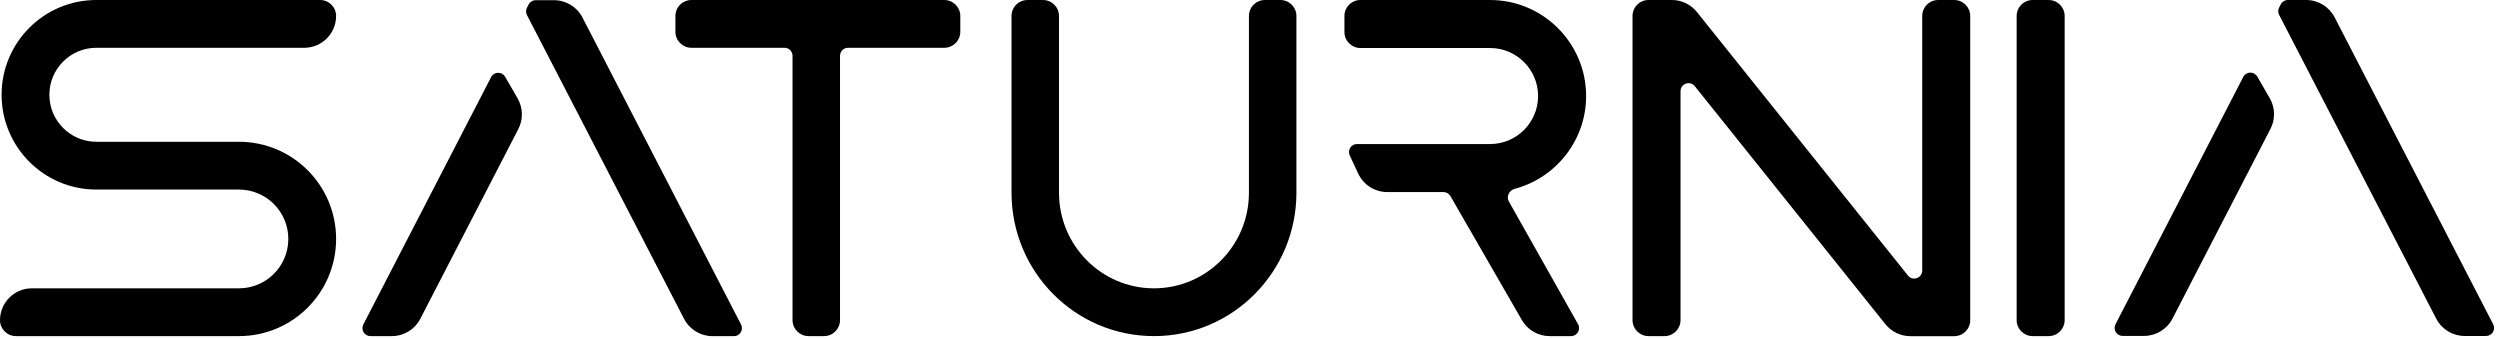 <svg viewBox="0 0 781 106" fill="none" xmlns="http://www.w3.org/2000/svg">
<path d="M761.079 99.551C762.797 102.872 766.223 104.958 769.962 104.958H776.653C778.526 104.958 779.734 102.974 778.874 101.31L729.334 5.41C727.617 2.087 724.189 0 720.449 0H714.734C713.799 0 712.942 0.522 712.513 1.353L711.998 2.351C711.626 3.071 711.626 3.927 711.998 4.646L761.079 99.551Z" fill="black"/>
<path d="M709.297 40.261C710.86 37.235 710.775 33.62 709.071 30.671L705.181 23.934C704.192 22.222 701.702 22.281 700.795 24.037L660.884 101.295C660.025 102.959 661.232 104.942 663.105 104.942H669.794C673.534 104.942 676.962 102.855 678.678 99.532L709.297 40.261Z" fill="black"/>
<path fill-rule="evenodd" clip-rule="evenodd" d="M635 105C632.239 105 630 102.761 630 100V5C630 2.239 632.239 0 635 0H640C642.761 0 645 2.239 645 5V100C645 102.761 642.761 105 640 105H635Z" fill="black"/>
<path fill-rule="evenodd" clip-rule="evenodd" d="M522.306 0C525.342 0 528.213 1.379 530.111 3.749L596.049 86.08C597.526 87.924 600.5 86.879 600.5 84.517V5C600.5 2.239 602.739 0 605.5 0H610.5C613.261 0 615.5 2.239 615.5 5V100.02C615.5 102.781 613.261 105.02 610.5 105.02H596.803C593.767 105.02 590.895 103.641 588.998 101.271L529.451 26.92C527.974 25.076 525 26.121 525 28.483V100C525 102.761 522.761 105 520 105H515C512.239 105 510 102.761 510 100V5C510 2.239 512.239 0 515 0H522.306Z" fill="black"/>
<path d="M495.5 30C495.5 13.46 482.04 0 465.5 0H425C422.239 0 420 2.239 420 5V10C420 12.761 422.239 15 425 15H465.5C473.77 15 480.5 21.73 480.5 30C480.5 38.27 473.77 45 465.5 45H423.925C422.096 45 420.887 46.9 421.66 48.557L424.307 54.229C425.95 57.75 429.483 60 433.369 60H450.945C451.839 60 452.665 60.477 453.111 61.252L475.437 99.993C477.222 103.091 480.525 105 484.101 105H490.804C492.717 105 493.921 102.939 492.981 101.272L471.361 62.931C470.493 61.392 471.456 59.452 473.164 59.001C486.003 55.608 495.5 43.895 495.5 30Z" fill="black"/>
<path fill-rule="evenodd" clip-rule="evenodd" d="M325.833 0C328.595 0 330.833 2.239 330.833 5V60.213C330.833 76.703 344.116 90.071 360.5 90.071C376.884 90.071 390.167 76.703 390.167 60.213V5C390.167 2.239 392.405 0 395.167 0H400C402.761 0 405 2.239 405 5V60.213C405 84.948 385.077 105 360.5 105C335.923 105 316 84.948 316 60.213V5C316 2.239 318.239 0 321 0H325.833Z" fill="black"/>
<path fill-rule="evenodd" clip-rule="evenodd" d="M247.589 17.429C247.589 16.048 246.47 14.929 245.089 14.929H216C213.239 14.929 211 12.69 211 9.929V5C211 2.239 213.239 0 216 0H295C297.761 0 300 2.239 300 5V9.929C300 12.69 297.761 14.929 295 14.929H264.922C263.542 14.929 262.422 16.048 262.422 17.429V100C262.422 102.761 260.184 105 257.422 105H252.589C249.827 105 247.589 102.761 247.589 100V17.429Z" fill="black"/>
<path d="M213.704 99.609C215.421 102.93 218.848 105.015 222.587 105.015H229.278C231.151 105.015 232.359 103.032 231.499 101.368L181.958 5.468C180.242 2.145 176.814 0.058 173.074 0.058H167.359C166.424 0.058 165.567 0.58 165.138 1.41L164.622 2.408C164.25 3.129 164.25 3.984 164.623 4.704L213.704 99.609Z" fill="black"/>
<path d="M161.921 40.319C163.485 37.293 163.4 33.678 161.696 30.728L157.805 23.992C156.817 22.28 154.327 22.338 153.419 24.095L113.509 101.353C112.649 103.017 113.857 105 115.73 105H122.418C126.159 105 129.586 102.913 131.303 99.59L161.921 40.319Z" fill="black"/>
<path fill-rule="evenodd" clip-rule="evenodd" d="M0.498 29.609C0.498 13.256 13.754 0 30.107 0H100.024C102.772 0 105 2.228 105 4.976V4.976C105 10.473 100.544 14.929 95.047 14.929H30.107C21.999 14.929 15.427 21.501 15.427 29.609C15.427 37.717 21.999 44.289 30.107 44.289H74.644C91.409 44.289 105 57.88 105 74.644C105 91.409 91.409 105 74.644 105H4.976C2.228 105 0 102.772 0 100.024V100.024C0 94.527 4.456 90.071 9.953 90.071H74.644C83.164 90.071 90.071 83.164 90.071 74.644C90.071 66.125 83.164 59.218 74.644 59.218H30.107C13.754 59.218 0.498 45.962 0.498 29.609Z" fill="black"/>
</svg>
